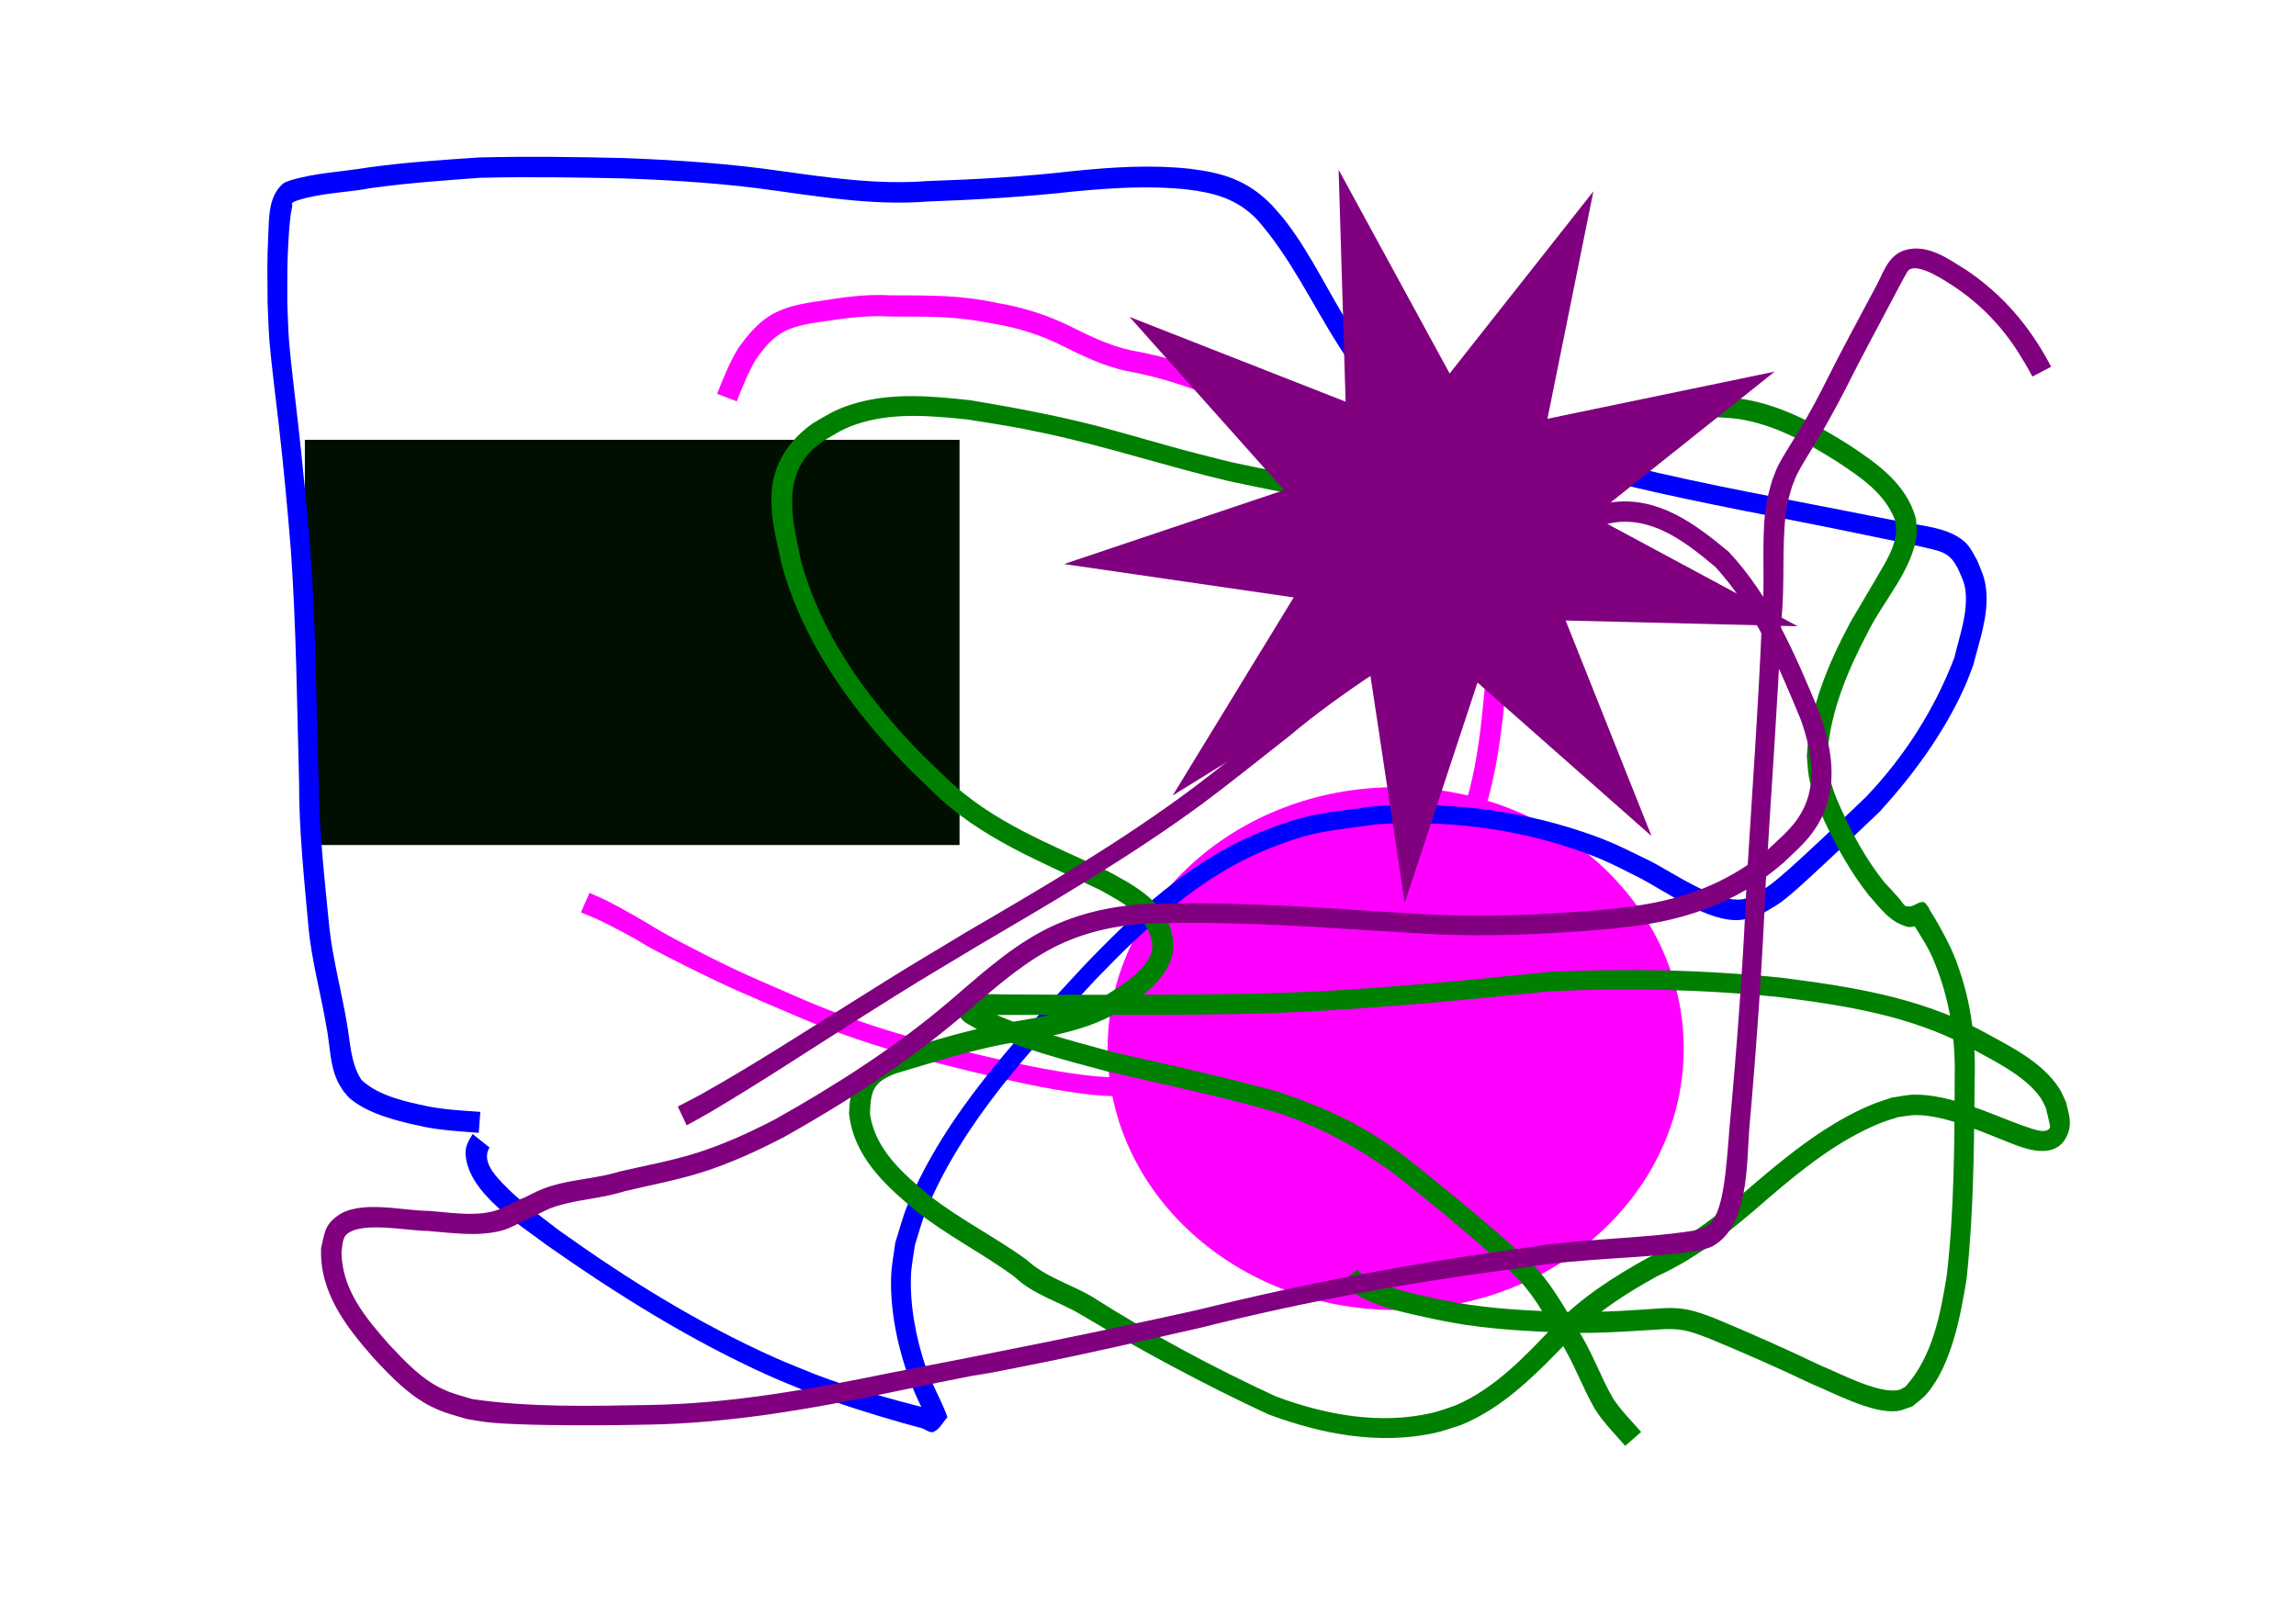 <?xml version="1.0" encoding="UTF-8" standalone="no"?>
<!-- Created with Inkscape (http://www.inkscape.org/) -->

<svg
   width="105mm"
   height="74mm"
   viewBox="0 0 105 74"
   version="1.1"
   id="svg834"
   inkscape:version="1.1.2 (0a00cf5339, 2022-02-04)"
   sodipodi:docname="dibujo.svg"
   inkscape:export-filename="/home/hernani/uea6/interactividad1/assets/01.png"
   inkscape:export-xdpi="96"
   inkscape:export-ydpi="96"
   xmlns:inkscape="http://www.inkscape.org/namespaces/inkscape"
   xmlns:sodipodi="http://sodipodi.sourceforge.net/DTD/sodipodi-0.dtd"
   xmlns="http://www.w3.org/2000/svg"
   xmlns:svg="http://www.w3.org/2000/svg">
  <sodipodi:namedview
     id="namedview836"
     pagecolor="#ffffff"
     bordercolor="#000000"
     borderopacity="0.25"
     inkscape:pageshadow="2"
     inkscape:pageopacity="0.0"
     inkscape:pagecheckerboard="0"
     inkscape:document-units="px"
     showgrid="false"
     inkscape:zoom="1.0074671"
     inkscape:cx="229.78419"
     inkscape:cy="201.99172"
     inkscape:window-width="1920"
     inkscape:window-height="1016"
     inkscape:window-x="0"
     inkscape:window-y="0"
     inkscape:window-maximized="1"
     inkscape:current-layer="layer1" />
  <defs
     id="defs831" />
  <g
     inkscape:label="Capa 1"
     inkscape:groupmode="layer"
     id="layer1">
    <rect
       style="fill:#000f00;stroke-width:1.1;stroke-miterlimit:4.1"
       id="rect924"
       width="29.939"
       height="18.534"
       x="13.942"
       y="20.116" />
    <ellipse
       style="fill:#ff00ff;stroke-width:1.1;stroke-miterlimit:4.1"
       id="path948"
       cx="63.826"
       cy="47.96"
       rx="13.172"
       ry="11.955" />
    <path
       style="fill:#ff00ff;stroke-width:1.1;stroke-miterlimit:4.1"
       id="path1038"
       d="m 26.566,41.73 c 0.521,0.215 0.755,0.303 1.316,0.592 2.258,1.165 0.725,0.482 3.428,1.836 2.223,1.114 2.897,1.363 5.226,2.367 2.785,1.176 5.703,1.979 8.641,2.663 1.529,0.356 3.265,0.735 4.837,0.891 0.722,0.072 1.45,0.065 2.175,0.097 0.728,-0.109 1.472,-0.139 2.183,-0.328 2.79,-0.741 5.647,-2.819 7.75,-4.75 0.535,-0.491 1.025,-1.03 1.538,-1.545 1.382,-1.546 2.761,-3.138 3.659,-5.027 0.405,-0.853 0.488,-1.214 0.77,-2.102 0.397,-1.5 0.592,-3.046 0.739,-4.588 0.206,-1.694 -0.142,-2.99 -0.732,-4.56 -0.463,-1.226 -1.025,-2.401 -1.674,-3.537 -0.444,-0.906 -1.214,-1.529 -2.028,-2.088 -0.941,-0.658 -1.905,-1.273 -2.941,-1.768 -0.875,-0.331 -1.743,-0.672 -2.604,-1.037 C 57.958,18.499 57.113,18.054 56.287,17.579 55.576,17.077 54.739,16.831 53.924,16.557 53.202,16.324 52.463,16.156 51.717,16.022 50.72,15.805 49.808,15.354 48.901,14.903 c -1.053,-0.513 -2.157,-0.858 -3.31,-1.049 -0.813,-0.177 -1.633,-0.273 -2.464,-0.313 -0.799,-0.029 -1.598,-0.036 -2.397,-0.034 -1.085,-0.064 -2.144,0.083 -3.212,0.255 -1.867,0.263 -2.627,0.586 -3.741,2.142 -0.409,0.663 -0.7,1.385 -0.98,2.108 0,0 0.897,0.346 0.897,0.346 v 0 c 0.25,-0.652 0.516,-1.299 0.866,-1.905 0.906,-1.323 1.535,-1.534 3.106,-1.752 1.019,-0.155 2.03,-0.287 3.065,-0.223 0.783,0.002 1.566,-0.002 2.349,0.03 0.794,0.041 1.578,0.137 2.357,0.298 1.058,0.169 2.071,0.486 3.038,0.956 0.988,0.492 1.981,0.986 3.071,1.21 0.701,0.127 1.391,0.301 2.073,0.508 0.757,0.249 1.531,0.473 2.189,0.941 0.862,0.487 1.739,0.949 2.659,1.318 0.847,0.366 1.707,0.689 2.572,1.013 0.992,0.473 1.911,1.067 2.809,1.698 0.698,0.476 1.359,0.997 1.734,1.777 0.634,1.084 1.186,2.206 1.63,3.383 0.526,1.408 0.863,2.619 0.661,4.14 -0.137,1.477 -0.305,2.959 -0.675,4.398 -0.249,0.801 -0.34,1.182 -0.696,1.951 -0.841,1.816 -2.15,3.354 -3.46,4.843 -0.493,0.498 -0.965,1.018 -1.48,1.493 -1.984,1.832 -4.687,3.834 -7.322,4.554 -0.656,0.179 -1.343,0.213 -2.014,0.319 -0.695,-0.026 -1.393,-0.014 -2.086,-0.078 -1.535,-0.142 -3.273,-0.506 -4.764,-0.845 -2.898,-0.658 -5.771,-1.45 -8.512,-2.613 -2.293,-1.001 -2.965,-1.248 -5.142,-2.372 -2.174,-1.123 -1.532,-0.883 -3.428,-1.92 -0.576,-0.315 -0.806,-0.409 -1.333,-0.643 0,0 -0.394,0.895 -0.394,0.895 z" />
    <path
       style="fill:#0000ff;stroke-width:1.1;stroke-miterlimit:4.1"
       id="path1040"
       d="m 21.616,51.865 c -0.189,0.333 -0.355,0.541 -0.319,0.982 0.146,1.747 2.482,3.173 3.7,4.097 3.205,2.249 6.545,4.342 10.12,5.956 0.607,0.274 1.228,0.515 1.843,0.773 1.413,0.538 2.854,0.994 4.308,1.407 0.296,0.084 0.594,0.16 0.89,0.245 0.18,0.052 0.366,0.238 0.538,0.164 0.282,-0.122 0.422,-0.446 0.633,-0.669 -0.272,-0.784 -0.72,-1.499 -0.989,-2.284 -0.444,-1.299 -0.737,-2.829 -0.679,-4.207 0.019,-0.466 0.121,-0.925 0.181,-1.387 0.172,-0.526 0.305,-1.067 0.517,-1.578 1.696,-4.074 4.782,-7.36 7.733,-10.55 2.321,-2.406 4.805,-4.754 7.963,-6.009 2.096,-0.833 2.673,-0.78 4.913,-1.107 3.095,-0.191 6.193,0.16 9.129,1.175 1.328,0.459 1.735,0.706 2.948,1.31 1.185,0.628 3.125,2.024 4.54,1.893 0.322,-0.03 0.625,-0.164 0.938,-0.246 0.308,-0.189 0.63,-0.354 0.923,-0.566 0.537,-0.389 1.398,-1.207 1.872,-1.646 0.896,-0.829 1.782,-1.668 2.662,-2.513 1.541,-1.698 2.927,-3.591 3.87,-5.693 0.146,-0.325 0.261,-0.664 0.392,-0.995 0.274,-1.091 0.705,-2.261 0.591,-3.41 -0.059,-0.596 -0.198,-0.84 -0.412,-1.372 -0.178,-0.316 -0.322,-0.64 -0.606,-0.882 C 89.087,24.133 87.958,24.061 87.071,23.886 86.562,23.786 86.052,23.689 85.543,23.591 81.849,22.85 78.14,22.209 74.481,21.308 71.724,20.551 69.005,19.675 66.207,19.078 65.719,18.942 65.193,18.833 64.744,18.578 63.595,17.925 62.704,16.392 61.994,15.327 60.859,13.625 60.032,11.717 58.777,10.094 58.59,9.853 58.379,9.631 58.181,9.399 57.062,8.245 55.941,7.903 54.394,7.716 52.623,7.528 50.853,7.644 49.088,7.823 46.861,8.08 44.624,8.208 42.385,8.282 40.17,8.453 37.978,8.136 35.79,7.834 33.38,7.479 30.951,7.32 28.519,7.229 26.321,7.176 24.12,7.147 21.921,7.201 20.219,7.316 18.514,7.424 16.824,7.661 c -1.185,0.199 -2.392,0.24 -3.547,0.588 -0.116,0.053 -0.252,0.075 -0.347,0.16 -0.659,0.591 -0.623,1.535 -0.662,2.342 -0.059,1.231 -0.038,1.813 -0.031,3.083 0.028,0.592 0.039,1.185 0.085,1.776 0.067,0.864 0.336,3.012 0.432,3.858 0.216,1.895 0.395,3.79 0.547,5.691 0.25,3.538 0.281,7.086 0.376,10.63 -0.005,2.238 0.239,4.463 0.436,6.689 0.148,1.491 0.552,2.938 0.802,4.413 0.182,0.854 0.148,1.802 0.542,2.601 0.07,0.142 0.162,0.271 0.244,0.407 0.109,0.122 0.201,0.261 0.328,0.365 0.893,0.729 2.249,1.034 3.351,1.272 0.829,0.165 1.674,0.21 2.514,0.278 0,0 0.073,-0.959 0.073,-0.959 v 0 c -0.798,-0.057 -1.599,-0.098 -2.387,-0.25 -1.032,-0.219 -2.262,-0.474 -3.052,-1.214 -0.508,-0.789 -0.509,-1.758 -0.675,-2.659 -0.25,-1.45 -0.634,-2.875 -0.795,-4.34 -0.213,-2.205 -0.472,-4.409 -0.484,-6.628 -0.114,-3.559 -0.118,-7.123 -0.385,-10.676 -0.158,-1.911 -0.344,-3.816 -0.558,-5.721 -0.093,-0.824 -0.351,-2.946 -0.415,-3.797 -0.043,-0.577 -0.052,-1.157 -0.078,-1.735 0.005,-1.341 -0.015,-1.723 0.064,-3.006 0.02,-0.32 0.048,-0.639 0.085,-0.958 0.017,-0.15 0.059,-0.297 0.078,-0.447 0.006,-0.045 -0.035,-0.101 -0.006,-0.136 0.051,-0.061 0.14,-0.074 0.21,-0.111 1.096,-0.359 2.261,-0.361 3.389,-0.573 1.655,-0.232 3.323,-0.348 4.989,-0.471 2.18,-0.055 4.361,-0.02 6.541,0.027 2.4,0.083 4.799,0.236 7.177,0.588 2.241,0.313 4.485,0.648 6.755,0.47 2.258,-0.084 4.514,-0.216 6.76,-0.467 1.697,-0.159 3.399,-0.267 5.101,-0.087 1.255,0.154 2.272,0.423 3.19,1.357 1.554,1.76 2.509,3.848 3.763,5.817 0.864,1.3 1.735,2.844 3.153,3.622 0.501,0.275 1.089,0.393 1.633,0.538 2.794,0.564 5.506,1.426 8.251,2.182 3.675,0.89 7.399,1.52 11.098,2.302 0.505,0.103 1.011,0.203 1.516,0.31 0.403,0.085 0.806,0.171 1.206,0.264 0.764,0.179 1.084,0.247 1.448,0.952 0.147,0.336 0.299,0.619 0.344,0.991 0.125,1.035 -0.276,2.097 -0.508,3.083 -0.906,2.368 -2.281,4.521 -4.032,6.36 -0.875,0.84 -1.752,1.679 -2.644,2.502 -0.48,0.443 -1.213,1.127 -1.75,1.53 -0.22,0.165 -0.461,0.301 -0.692,0.451 -0.195,0.069 -0.38,0.177 -0.584,0.206 -1.221,0.169 -3.196,-1.248 -4.225,-1.758 -1.267,-0.613 -1.717,-0.876 -3.099,-1.339 -3.061,-1.025 -6.282,-1.371 -9.498,-1.165 -2.364,0.348 -2.957,0.29 -5.167,1.176 -3.253,1.304 -5.813,3.715 -8.193,6.212 -3.028,3.277 -6.226,6.652 -7.977,10.832 -0.236,0.563 -0.38,1.161 -0.57,1.741 -0.064,0.517 -0.173,1.03 -0.191,1.551 -0.075,2.087 0.598,4.569 1.601,6.392 0.203,-0.068 0.579,0.009 0.608,-0.203 0.026,-0.192 -0.373,-0.101 -0.56,-0.149 -1.722,-0.446 -3.437,-0.919 -5.101,-1.555 -0.602,-0.248 -1.211,-0.48 -1.805,-0.745 -3.529,-1.57 -6.825,-3.624 -9.96,-5.868 -0.954,-0.742 -1.767,-1.303 -2.586,-2.168 -0.386,-0.408 -0.918,-1.028 -0.563,-1.6 0,0 -0.767,-0.614 -0.767,-0.614 z" />
    <path
       style="fill:#008000;stroke-width:1.1;stroke-miterlimit:4.1"
       id="path1075"
       d="m 61.292,58.706 c 1.222,1.034 2.901,1.321 4.422,1.653 1.766,0.377 3.568,0.505 5.368,0.574 1.339,0.073 2.674,0.008 4.01,-0.078 0.63,-0.022 1.272,-0.13 1.9,-0.01 0.434,0.083 0.693,0.198 1.117,0.351 1.594,0.661 3.178,1.354 4.735,2.098 1.019,0.416 2.786,1.378 3.91,1.244 0.243,-0.029 0.469,-0.14 0.703,-0.21 0.217,-0.19 0.463,-0.352 0.651,-0.57 1.146,-1.336 1.56,-3.605 1.83,-5.284 0.325,-3.035 0.34,-6.092 0.368,-9.141 0.057,-1.997 -0.211,-3.806 -0.953,-5.655 -0.247,-0.579 -0.551,-1.128 -0.864,-1.672 -0.043,-0.075 -0.261,-0.395 -0.287,-0.504 -0.085,-0.081 -0.138,-0.237 -0.256,-0.244 -0.24,-0.015 -0.454,0.234 -0.691,0.202 -0.047,-0.006 -0.101,-0.007 -0.136,-0.039 -0.11,-0.1 -0.185,-0.233 -0.283,-0.344 -0.224,-0.254 -0.455,-0.501 -0.683,-0.751 -0.775,-0.973 -1.38,-2.064 -1.896,-3.192 -0.289,-0.632 -0.509,-1.146 -0.626,-1.829 -0.046,-0.269 -0.042,-0.544 -0.063,-0.815 0.152,-2 0.943,-3.852 1.87,-5.604 0.683,-1.393 2.082,-2.891 2.215,-4.483 0.019,-0.227 -0.022,-0.455 -0.033,-0.683 -0.441,-1.6 -1.771,-2.518 -3.085,-3.386 -1.483,-0.933 -3.062,-1.797 -4.814,-2.079 -0.351,-0.057 -0.708,-0.067 -1.062,-0.1 -2.329,0.015 -4.53,0.875 -6.676,1.694 -1.865,0.76 -3.786,1.37 -5.724,1.912 -3.297,0.812 -6.676,0.063 -9.927,-0.617 -0.704,-0.179 -1.41,-0.349 -2.112,-0.536 -0.867,-0.231 -3.203,-0.91 -4.084,-1.135 -1.901,-0.487 -3.818,-0.843 -5.753,-1.166 -1.801,-0.197 -3.688,-0.371 -5.448,0.193 -0.778,0.249 -1.061,0.458 -1.752,0.855 -1.086,0.758 -1.847,1.879 -1.901,3.243 -0.046,1.162 0.232,2.101 0.469,3.232 0.947,3.457 3.038,6.392 5.472,8.97 0.459,0.486 0.952,0.937 1.429,1.405 2.176,2.146 4.957,3.2 7.647,4.498 1.119,0.629 2.122,1.102 2.4,2.438 -0.008,0.116 0.004,0.236 -0.024,0.349 -0.229,0.903 -1.441,1.623 -2.164,2.068 -1.461,0.787 -3.132,0.994 -4.745,1.27 -1.713,0.335 -3.382,0.866 -5.057,1.35 -1.495,0.546 -1.805,1.2 -1.882,2.743 0.207,1.964 1.638,3.287 3.079,4.474 1.415,1.126 3.038,1.933 4.49,3.003 0.868,0.829 2.039,1.133 3.043,1.732 2.771,1.66 5.62,3.189 8.548,4.553 2.424,0.909 5.085,1.421 7.657,0.851 0.396,-0.088 0.776,-0.236 1.164,-0.354 2.007,-0.816 3.515,-2.409 4.995,-3.935 1.158,-1.195 2.556,-2.086 4.003,-2.884 1.909,-0.869 3.517,-2.203 5.082,-3.573 1.546,-1.327 3.177,-2.629 5.081,-3.411 0.276,-0.113 0.566,-0.19 0.849,-0.285 0.279,-0.03 0.556,-0.094 0.836,-0.091 1.428,0.014 3.212,0.88 4.551,1.382 0.867,0.325 1.983,0.541 2.379,-0.578 0.173,-0.488 0.009,-0.91 -0.096,-1.378 -0.104,-0.214 -0.184,-0.442 -0.313,-0.642 -0.813,-1.267 -2.353,-1.974 -3.621,-2.677 -2.812,-1.509 -5.996,-1.998 -9.122,-2.392 -3.519,-0.363 -7.064,-0.429 -10.595,-0.262 -3.529,0.367 -7.057,0.704 -10.601,0.892 -2.465,0.118 -4.934,0.139 -7.402,0.149 -2.308,0.014 -4.615,0.001 -6.923,-0.011 -0.29,0.007 -2.021,-0.142 -2.088,0.401 -0.096,0.785 0.33,0.872 0.823,1.169 1.923,0.873 3.973,1.42 6.01,1.957 2.541,0.582 5.093,1.118 7.601,1.832 1.967,0.626 3.69,1.56 5.369,2.745 1.81,1.408 3.57,2.878 5.272,4.415 1.083,0.889 1.72,2.118 2.424,3.295 0.645,1.001 1.024,2.127 1.62,3.156 0.388,0.615 0.908,1.128 1.38,1.677 0,0 0.731,-0.634 0.731,-0.634 v 0 C 74.618,64.994 74.139,64.526 73.773,63.969 73.173,62.939 72.805,61.801 72.146,60.804 71.395,59.544 70.688,58.247 69.526,57.303 67.789,55.751 65.992,54.27 64.164,52.827 63.365,52.261 63.142,52.074 62.301,51.593 61.103,50.906 59.813,50.397 58.509,49.95 55.994,49.248 53.438,48.707 50.895,48.118 48.942,47.593 46.972,47.074 45.132,46.22 c -0.634,-0.352 -0.157,-0.241 -0.503,0.227 -0.046,0.062 -0.295,0.047 -0.221,0.067 0.083,0.022 0.165,-0.05 0.25,-0.059 0.356,-0.041 0.92,-0.032 1.252,-0.033 2.309,-0.006 4.618,-0.01 6.928,-0.003 2.483,-0.008 4.967,-0.04 7.447,-0.179 3.541,-0.197 7.067,-0.535 10.594,-0.9 3.481,-0.164 6.973,-0.091 10.442,0.26 3.013,0.377 6.078,0.847 8.779,2.322 1.057,0.589 2.509,1.265 3.22,2.292 0.095,0.138 0.157,0.296 0.235,0.443 0.007,0.024 0.217,0.852 0.2,0.898 -0.154,0.417 -1.077,-0.041 -1.224,-0.059 -1.54,-0.559 -3.334,-1.451 -4.991,-1.429 -0.346,0.004 -0.685,0.091 -1.028,0.136 -0.317,0.111 -0.641,0.203 -0.95,0.334 -1.969,0.832 -3.665,2.183 -5.277,3.556 -1.524,1.32 -3.085,2.599 -4.935,3.441 -1.527,0.847 -3.006,1.787 -4.228,3.052 -1.361,1.424 -2.74,2.924 -4.588,3.706 -0.342,0.109 -0.677,0.245 -1.027,0.327 -2.395,0.559 -4.88,0.096 -7.145,-0.744 -2.906,-1.341 -5.731,-2.858 -8.433,-4.575 -0.984,-0.575 -2.112,-0.883 -2.969,-1.672 -1.445,-1.051 -3.052,-1.847 -4.46,-2.952 -1.199,-0.991 -2.473,-2.094 -2.713,-3.72 0.023,-1.068 0.152,-1.472 1.192,-1.863 1.636,-0.488 3.268,-1.013 4.946,-1.339 1.735,-0.291 3.526,-0.526 5.086,-1.394 1.062,-0.662 2.404,-1.496 2.631,-2.849 0.033,-0.196 -0.002,-0.398 -0.003,-0.597 -0.05,-0.189 -0.079,-0.385 -0.149,-0.567 -0.472,-1.241 -1.688,-1.887 -2.789,-2.481 -2.595,-1.234 -5.327,-2.245 -7.431,-4.291 -0.463,-0.452 -0.944,-0.886 -1.39,-1.355 -2.34,-2.457 -4.349,-5.263 -5.249,-8.574 -0.342,-1.673 -0.891,-3.614 0.454,-5.01 0.172,-0.178 0.384,-0.312 0.576,-0.468 0.583,-0.345 0.846,-0.541 1.501,-0.763 1.633,-0.554 3.4,-0.39 5.079,-0.219 1.567,0.252 2.067,0.312 3.654,0.655 2.783,0.602 5.488,1.498 8.258,2.153 3.39,0.723 6.91,1.495 10.355,0.671 1.972,-0.533 3.908,-1.193 5.803,-1.957 2.015,-0.768 4.083,-1.567 6.265,-1.622 0.313,0.026 0.629,0.031 0.94,0.079 1.642,0.253 3.118,1.077 4.501,1.953 1.06,0.703 2.176,1.431 2.646,2.673 0.017,0.146 0.057,0.292 0.052,0.439 -0.03,0.79 -0.474,1.465 -0.855,2.124 -0.164,0.284 -1.093,1.857 -1.236,2.099 -1.018,1.909 -1.877,3.929 -1.993,6.119 0.032,0.325 0.035,0.654 0.095,0.976 0.139,0.743 0.386,1.314 0.705,1.997 0.56,1.201 1.213,2.363 2.035,3.406 0.54,0.593 0.93,1.207 1.757,1.437 0.192,0.053 0.399,-0.047 0.586,-0.116 0.103,-0.039 0.366,-0.159 0.264,-0.201 -1.198,-0.49 -0.137,0.53 -0.758,-0.137 0.38,0.703 0.879,1.345 1.16,2.102 0.694,1.688 0.958,3.467 0.917,5.293 -0.011,3.002 -0.021,6.013 -0.362,8.999 -0.292,1.784 -0.641,3.706 -1.893,5.096 -0.112,0.053 -0.214,0.136 -0.336,0.158 -0.931,0.164 -2.699,-0.789 -3.551,-1.131 -1.584,-0.761 -3.195,-1.471 -4.815,-2.15 -0.53,-0.192 -0.792,-0.313 -1.34,-0.415 -0.682,-0.127 -1.378,-0.017 -2.063,0.016 -1.304,0.086 -2.607,0.148 -3.914,0.084 -1.744,-0.058 -3.49,-0.177 -5.202,-0.537 -1.315,-0.29 -2.769,-0.542 -3.868,-1.368 0,0 -0.754,0.626 -0.754,0.626 z" />
    <path
       style="fill:#800080;stroke-width:1.1;stroke-miterlimit:4.1"
       id="path1151"
       d="m 31.405,51.471 c 0.388,-0.218 0.781,-0.428 1.164,-0.655 2.27,-1.345 4.472,-2.804 6.702,-4.213 2.91,-1.838 2.442,-1.535 5.39,-3.309 3.522,-2.069 7.058,-4.126 10.352,-6.551 0.925,-0.681 3.026,-2.349 3.957,-3.084 2.49,-2.088 5.261,-3.773 8.018,-5.471 1.848,-1.089 3.341,-2.724 5.24,-3.732 0.283,-0.15 0.584,-0.263 0.876,-0.394 0.287,-0.061 0.568,-0.153 0.86,-0.182 1.759,-0.175 3.231,1.003 4.491,2.058 1.815,1.993 2.886,4.527 3.903,6.991 0.475,1.364 0.781,2.899 0.027,4.235 -0.387,0.684 -0.898,1.088 -1.457,1.623 -1.684,1.456 -3.575,2.219 -5.756,2.588 -0.537,0.091 -1.08,0.142 -1.62,0.214 -2.321,0.205 -4.655,0.334 -6.986,0.283 -1.082,-0.024 -2.573,-0.127 -3.653,-0.194 -3.539,-0.237 -7.08,-0.453 -10.627,-0.328 -1.657,0.116 -3.264,0.496 -4.731,1.297 -1.551,0.846 -2.87,2.069 -4.205,3.206 -2.435,2.064 -5.14,3.789 -7.919,5.349 -1.181,0.612 -2.397,1.167 -3.67,1.56 -1.114,0.344 -2.272,0.552 -3.407,0.816 -1.021,0.321 -2.117,0.352 -3.14,0.663 -0.495,0.15 -0.754,0.298 -1.212,0.522 -0.493,0.183 -0.956,0.517 -1.472,0.645 -0.932,0.23 -1.997,0.041 -2.933,-0.026 -1.172,0.002 -3.149,-0.526 -4.176,0.236 -0.6,0.445 -0.569,0.802 -0.738,1.465 -0.074,2.028 1.129,3.577 2.397,5.024 0.801,0.857 1.621,1.729 2.692,2.25 0.566,0.275 0.988,0.372 1.588,0.548 0.327,0.05 0.653,0.116 0.982,0.151 0.755,0.08 1.845,0.105 2.587,0.119 1.584,0.031 3.166,0.015 4.75,-0.016 3.764,-0.069 7.479,-0.729 11.154,-1.493 0.664,-0.138 1.327,-0.28 1.992,-0.414 5.989,-1.201 -1.966,0.42 4.172,-0.795 2.669,-0.528 5.319,-1.142 7.972,-1.745 4.878,-1.223 9.822,-2.121 14.81,-2.746 2.582,-0.43 5.216,-0.385 7.803,-0.744 0.248,-0.075 0.516,-0.101 0.743,-0.226 1.644,-0.905 1.552,-3.753 1.671,-5.341 0.329,-3.756 0.599,-7.514 0.754,-11.282 0.242,-4.038 0.536,-8.071 0.724,-12.112 0.153,-1.564 0.011,-3.156 0.186,-4.719 0.061,-0.541 0.151,-0.787 0.296,-1.3 0.075,-0.182 0.138,-0.369 0.226,-0.545 0.23,-0.461 0.679,-1.16 0.932,-1.582 0.448,-0.749 0.865,-1.51 1.265,-2.285 0.697,-1.398 1.443,-2.771 2.173,-4.151 0.021,-0.039 0.631,-1.215 0.711,-1.299 0.422,-0.44 1.849,0.569 2.158,0.765 1.175,0.795 2.136,1.796 2.89,2.99 0.226,0.356 0.439,0.716 0.634,1.089 0,0 0.857,-0.45 0.857,-0.45 v 0 c -0.21,-0.397 -0.431,-0.785 -0.679,-1.16 -0.846,-1.299 -1.91,-2.397 -3.203,-3.264 -0.813,-0.504 -1.765,-1.215 -2.801,-0.909 -0.827,0.244 -1.022,1.156 -1.402,1.797 -0.732,1.386 -1.489,2.759 -2.186,4.162 -0.379,0.758 -0.776,1.5 -1.213,2.227 -0.278,0.462 -0.776,1.217 -1.021,1.712 -0.104,0.21 -0.173,0.435 -0.26,0.652 -0.166,0.618 -0.255,0.855 -0.321,1.507 -0.158,1.566 0.016,3.159 -0.133,4.726 -0.164,4.043 -0.459,8.076 -0.706,12.115 -0.158,3.757 -0.443,7.503 -0.784,11.247 -0.062,0.752 -0.142,1.956 -0.277,2.73 -0.089,0.515 -0.257,1.458 -0.781,1.775 -0.178,0.107 -0.393,0.133 -0.59,0.199 -2.576,0.4 -5.208,0.344 -7.78,0.801 -5.009,0.667 -9.97,1.606 -14.877,2.818 -4.695,1.047 -9.409,1.985 -14.132,2.896 -3.624,0.743 -7.282,1.403 -10.993,1.457 -2.676,0.047 -5.383,0.118 -8.037,-0.266 -0.488,-0.142 -0.921,-0.246 -1.383,-0.463 -0.983,-0.461 -1.725,-1.27 -2.457,-2.047 -1.071,-1.213 -2.149,-2.506 -2.168,-4.208 0.027,-0.208 0.034,-0.622 0.214,-0.801 0.647,-0.643 2.863,-0.171 3.696,-0.178 1.109,0.087 2.262,0.269 3.361,0.001 0.539,-0.132 1.02,-0.487 1.536,-0.677 0.335,-0.167 0.647,-0.339 1.007,-0.452 1.019,-0.319 2.116,-0.357 3.134,-0.687 1.166,-0.278 2.356,-0.496 3.502,-0.855 1.321,-0.414 2.582,-0.997 3.808,-1.633 2.828,-1.589 5.569,-3.367 8.051,-5.464 1.272,-1.081 2.529,-2.246 4,-3.06 1.36,-0.753 2.848,-1.115 4.391,-1.224 3.517,-0.132 7.03,0.088 10.54,0.319 1.084,0.067 2.622,0.172 3.707,0.197 2.369,0.054 4.743,-0.073 7.102,-0.281 0.564,-0.072 1.131,-0.122 1.692,-0.216 2.354,-0.393 4.398,-1.237 6.209,-2.812 0.7,-0.681 1.223,-1.082 1.689,-1.965 0.826,-1.564 0.509,-3.326 -0.057,-4.907 -1.083,-2.597 -2.202,-5.275 -4.152,-7.353 -1.515,-1.259 -3.191,-2.52 -5.289,-2.262 -0.354,0.044 -0.695,0.164 -1.043,0.246 -0.325,0.151 -0.661,0.281 -0.976,0.453 -1.888,1.026 -3.385,2.65 -5.235,3.738 -2.787,1.717 -5.549,3.477 -8.065,5.586 -0.927,0.738 -2.984,2.385 -3.909,3.073 -3.266,2.429 -6.774,4.492 -10.287,6.537 -3.226,1.942 -2.221,1.317 -5.408,3.314 -2.219,1.39 -4.42,2.815 -6.704,4.098 -0.374,0.21 -0.758,0.399 -1.137,0.598 0,0 0.412,0.863 0.412,0.863 z" />
    <path
       sodipodi:type="star"
       style="fill:#800080;stroke-width:4.157;stroke-miterlimit:4.1"
       id="path1274"
       inkscape:flatsided="false"
       sodipodi:sides="9"
       sodipodi:cx="247.86848"
       sodipodi:cy="91.559273"
       sodipodi:r1="64.506706"
       sodipodi:r2="27.192095"
       sodipodi:arg1="0.95726927"
       sodipodi:arg2="1.3063351"
       inkscape:rounded="0"
       inkscape:randomized="0"
       d="m 285.009,144.301 -30.032,-26.495 -12.559,38.029 -5.975,-39.601 -34.065,21.059 20.878,-34.177 -39.632,-5.764 37.962,-12.761 -26.655,-29.891 37.283,14.626 -1.205,-40.031 19.159,35.169 24.808,-31.44 -7.93,39.256 39.214,-8.138 -31.308,24.975 35.271,18.972 -40.037,-0.992 z"
       transform="scale(0.265)"
       inkscape:transform-center-x="0.25044462"
       inkscape:transform-center-y="0.26616383" />
  </g>
</svg>
